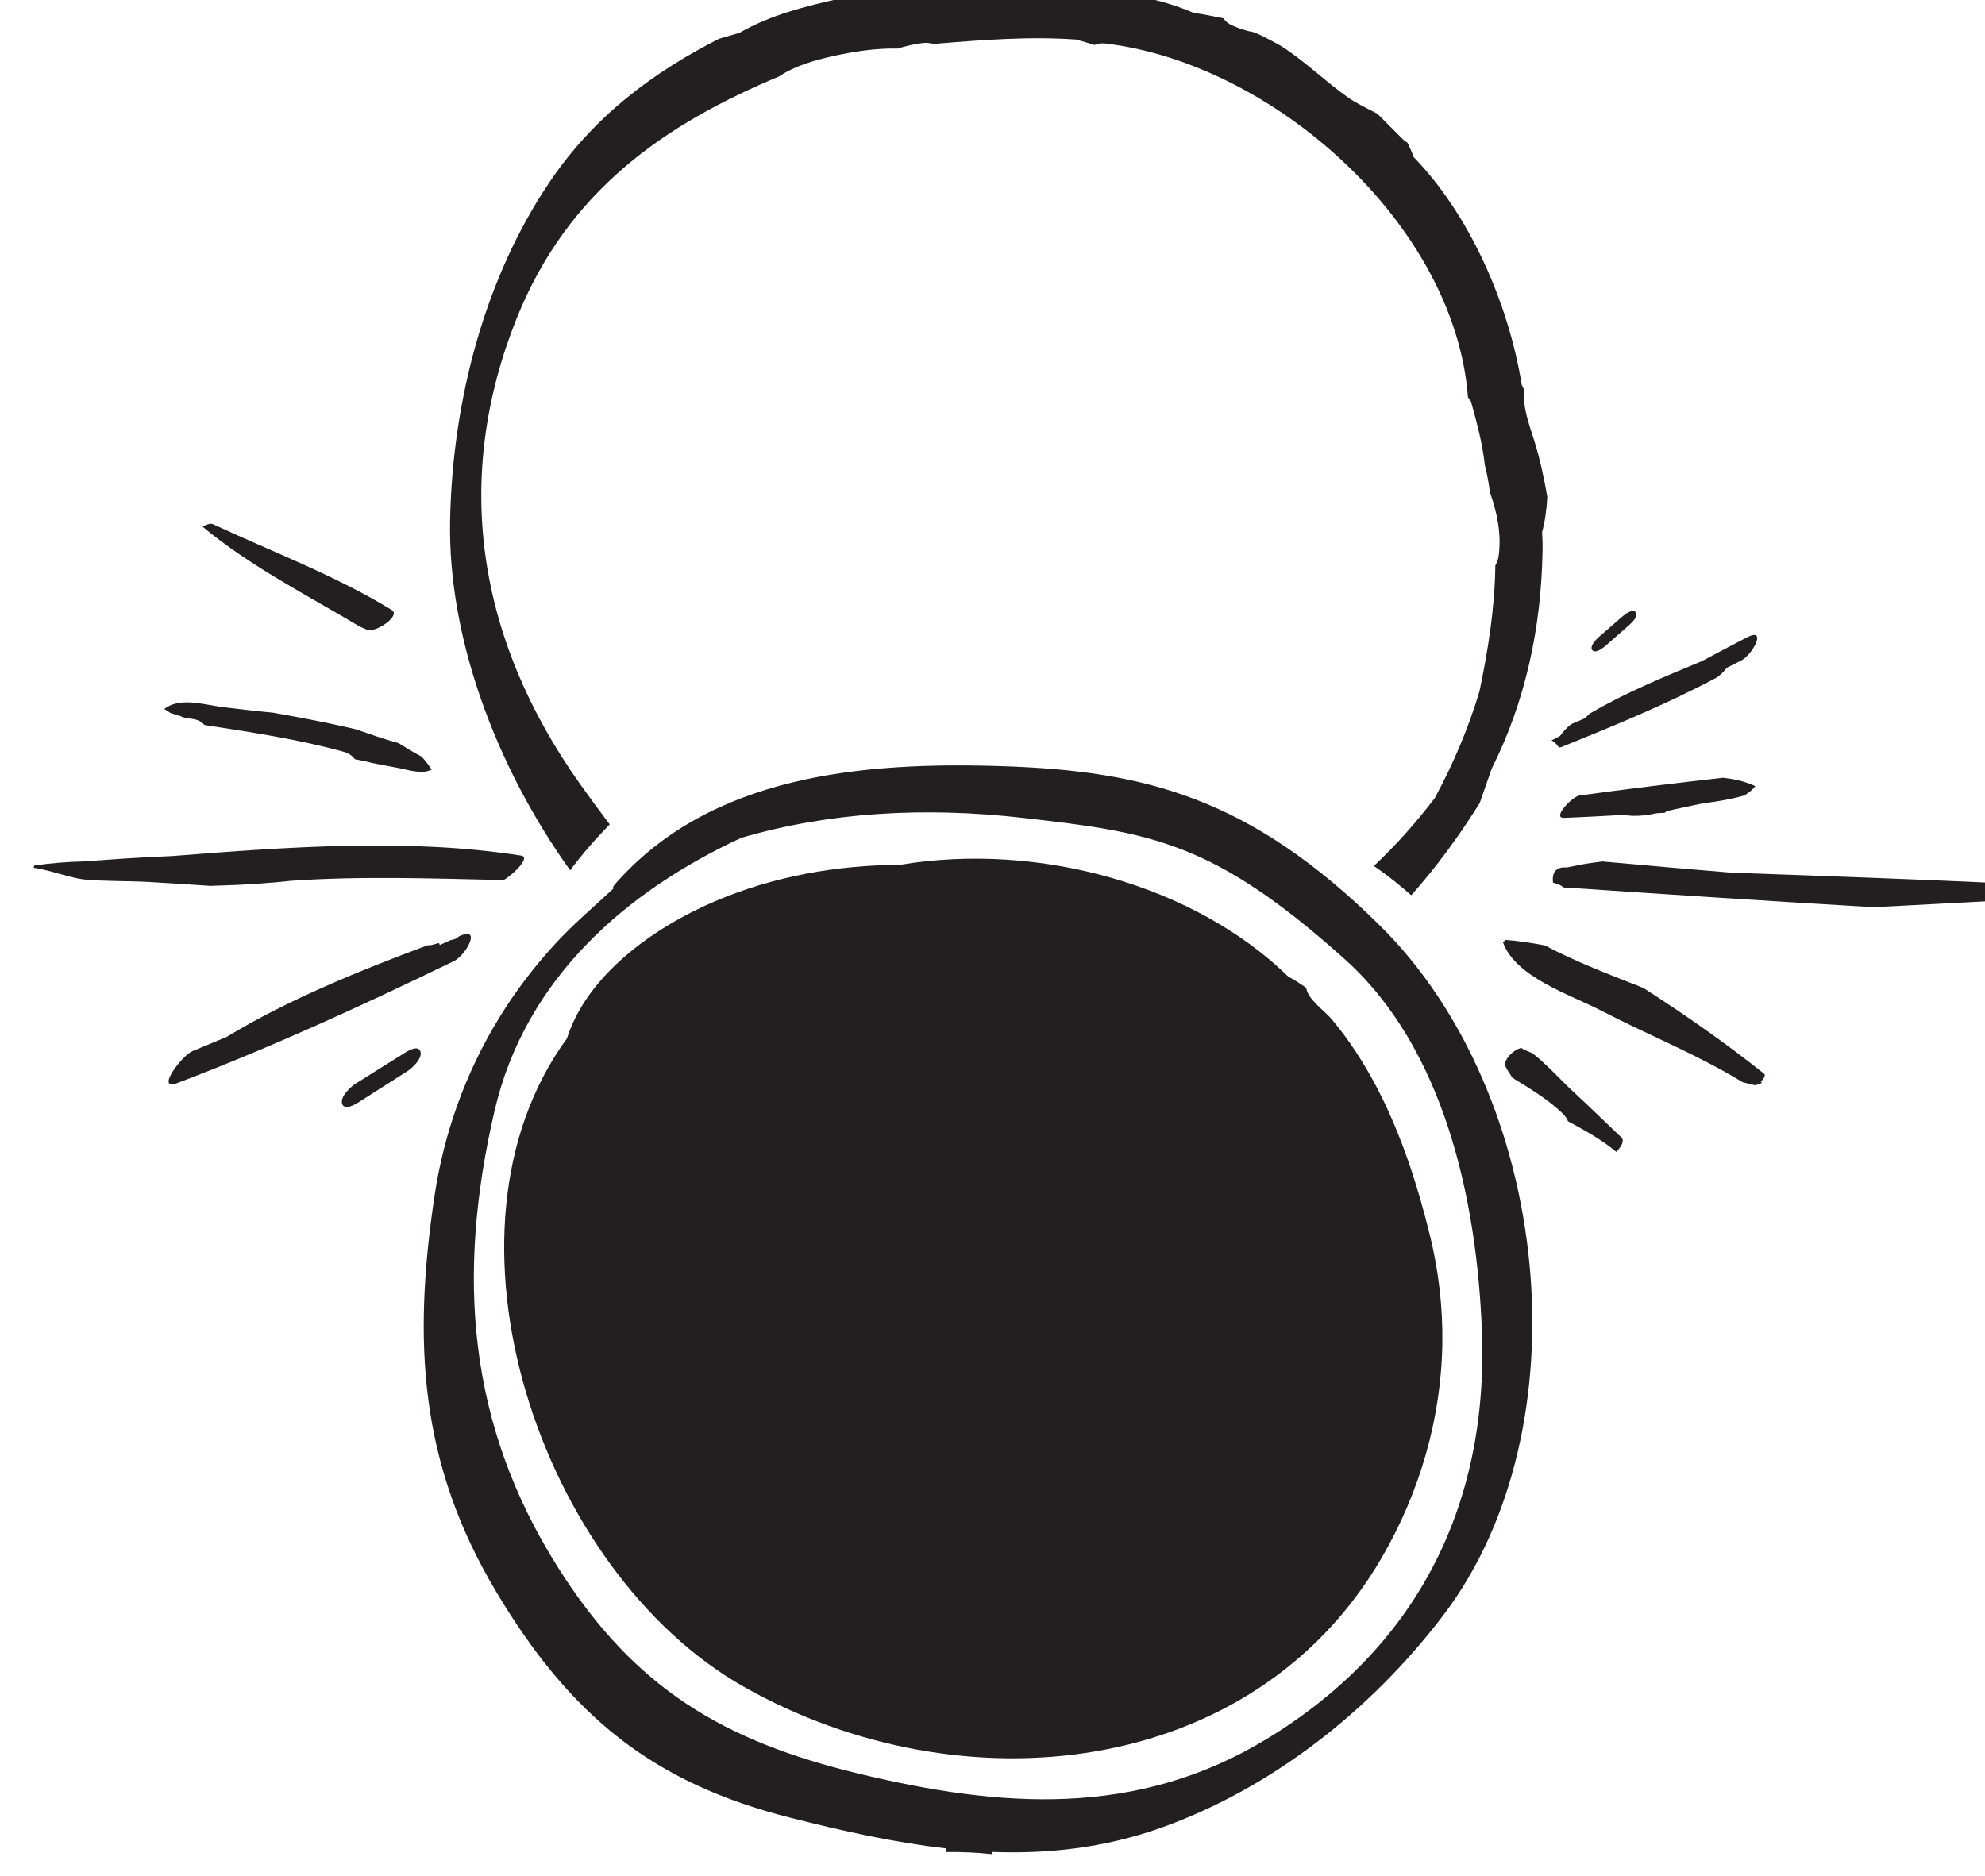<?xml version="1.0" encoding="UTF-8" standalone="no"?>
<!-- Created with Inkscape (http://www.inkscape.org/) -->

<svg
   width="25.39"
   height="24"
   viewBox="0 0 6.718 6.35"
   version="1.1"
   id="svg63880"
   inkscape:version="1.2.1 (9c6d41e4, 2022-07-14)"
   sodipodi:docname="syzygy.svg"
   xmlns:inkscape="http://www.inkscape.org/namespaces/inkscape"
   xmlns:sodipodi="http://sodipodi.sourceforge.net/DTD/sodipodi-0.dtd"
   xmlns="http://www.w3.org/2000/svg"
   xmlns:svg="http://www.w3.org/2000/svg">
  <sodipodi:namedview
     id="namedview63882"
     pagecolor="#505050"
     bordercolor="#eeeeee"
     borderopacity="1"
     inkscape:showpageshadow="0"
     inkscape:pageopacity="0"
     inkscape:pagecheckerboard="0"
     inkscape:deskcolor="#505050"
     inkscape:document-units="mm"
     showgrid="false"
     inkscape:zoom="0.7046647"
     inkscape:cx="26.963178"
     inkscape:cy="260.40754"
     inkscape:window-width="1390"
     inkscape:window-height="941"
     inkscape:window-x="0"
     inkscape:window-y="25"
     inkscape:window-maximized="0"
     inkscape:current-layer="layer1" />
  <defs
     id="defs63877">
    <clipPath
       clipPathUnits="userSpaceOnUse"
       id="clipPath58025">
      <path
         d="m 319.951,206.73 h 24.699 v 24.7 h -24.699 z"
         id="path58023" />
    </clipPath>
  </defs>
  <g
     inkscape:label="Layer 1"
     inkscape:groupmode="layer"
     id="layer1"
     transform="translate(-98.019,-79.805)">
    <g
       id="g58019"
       transform="matrix(0.297,0,0,-0.297,2.679,147.969)">
      <g
         id="g58021"
         clip-path="url(#clipPath58025)">
        <g
           id="g58027"
           transform="translate(335.452,209.695)">
          <path
             d="m 0,0 c -1.492,-0.909 -3.046,-0.789 -4.664,-0.398 -1.528,0.37 -2.547,0.964 -3.423,2.354 -1.025,1.626 -1.157,3.322 -0.718,5.204 0.351,1.508 1.505,2.5 2.809,3.105 1.002,0.294 2.09,0.356 3.218,0.227 C -1.319,10.326 -0.617,10.225 0.88,8.884 2.018,7.865 2.389,6.134 2.445,4.638 2.52,2.615 1.674,1.02 0,0 M 1.284,9.264 C -0.196,10.727 -1.4,11.028 -3.012,11.082 -4.62,11.135 -6.349,10.981 -7.44,9.73 -7.451,9.717 -7.462,9.7 -7.452,9.687 -7.677,9.478 -7.915,9.277 -8.121,9.051 -8.358,8.793 -8.569,8.515 -8.75,8.22 -9.135,7.595 -9.383,6.901 -9.49,6.187 -9.74,4.517 -9.659,3.135 -8.791,1.679 c 0.849,-1.426 1.792,-2.184 3.347,-2.579 0.598,-0.152 1.193,-0.285 1.787,-0.352 -0.002,-0.014 -0.002,-0.027 -0.003,-0.041 0.177,0.002 0.353,-0.005 0.529,-0.025 0,0.009 -0.002,0.018 -0.003,0.026 0.635,-0.024 1.271,0.046 1.91,0.271 1.261,0.446 2.399,1.336 3.227,2.424 1.627,2.138 1.236,5.929 -0.719,7.861"
             style="fill:#231f20;fill-opacity:1;fill-rule:nonzero;stroke:none"
             id="path58029" />
        </g>
        <g
           id="g58031"
           transform="translate(338.642,223.846)">
          <path
             d="m 0,0 c -0.037,0.217 -0.085,0.437 -0.148,0.638 -0.063,0.202 -0.132,0.376 -0.116,0.583 -0.01,0.018 -0.018,0.037 -0.027,0.055 -0.154,0.953 -0.607,1.953 -1.233,2.598 -0.018,0.055 -0.043,0.109 -0.07,0.163 -0.018,0.01 -0.035,0.022 -0.051,0.038 -0.097,0.097 -0.195,0.195 -0.292,0.292 -0.132,0.068 -0.254,0.129 -0.328,0.181 -0.269,0.189 -0.503,0.424 -0.776,0.595 -0.071,0.04 -0.144,0.078 -0.217,0.115 -0.031,0.013 -0.061,0.028 -0.093,0.039 -0.06,0.011 -0.113,0.026 -0.172,0.048 -0.002,0.001 -0.005,0.002 -0.008,0.003 H -3.53 C -3.55,5.356 -3.57,5.363 -3.591,5.373 -3.638,5.393 -3.669,5.422 -3.69,5.454 -3.802,5.478 -3.915,5.5 -4.03,5.516 -4.289,5.628 -4.569,5.698 -4.863,5.735 -5.218,5.834 -5.581,5.912 -5.962,5.935 -5.971,5.936 -5.981,5.936 -5.991,5.937 -6.175,5.918 -6.361,5.914 -6.547,5.918 -6.611,5.913 -6.674,5.916 -6.735,5.924 c -0.002,0 -0.005,0 -0.008,0 -0.003,0 -0.005,0 -0.008,-0.001 C -6.75,5.921 -6.749,5.919 -6.748,5.917 -6.871,5.89 -6.994,5.863 -7.117,5.835 -7.436,5.828 -7.765,5.745 -8.067,5.678 -8.459,5.59 -8.858,5.49 -9.206,5.288 -9.283,5.266 -9.361,5.244 -9.438,5.221 -10.188,4.839 -10.86,4.343 -11.37,3.587 c -0.727,-1.077 -1.106,-2.468 -1.133,-3.856 -0.026,-1.318 0.51,-2.786 1.368,-3.987 0.137,0.185 0.29,0.358 0.451,0.524 -0.113,0.148 -0.223,0.298 -0.332,0.451 -1.203,1.689 -1.449,3.521 -0.727,5.319 0.584,1.453 1.687,2.209 2.989,2.754 0.177,0.12 0.407,0.184 0.599,0.228 0.241,0.054 0.5,0.095 0.751,0.089 0.091,0.028 0.182,0.05 0.277,0.062 0.046,0.007 0.09,0.002 0.133,-0.009 0.546,0.045 1.087,0.088 1.626,0.05 0.069,-0.019 0.139,-0.04 0.209,-0.062 0.033,0.015 0.073,0.022 0.121,0.017 1.905,-0.224 3.983,-2.053 4.134,-4.031 0.011,-0.017 0.021,-0.035 0.034,-0.048 0.066,-0.238 0.131,-0.476 0.158,-0.725 0.026,-0.102 0.045,-0.207 0.059,-0.312 0.08,-0.23 0.132,-0.465 0.099,-0.722 -0.005,-0.042 -0.02,-0.078 -0.038,-0.111 -0.007,-0.494 -0.083,-0.963 -0.18,-1.43 -0.126,-0.425 -0.302,-0.835 -0.51,-1.22 -0.213,-0.28 -0.443,-0.538 -0.694,-0.774 0.169,-0.118 0.265,-0.194 0.426,-0.334 0.287,0.323 0.545,0.675 0.78,1.051 0.045,0.131 0.091,0.262 0.137,0.393 0.387,0.77 0.565,1.612 0.579,2.488 0.002,0.071 -0.002,0.138 -0.005,0.206 C -0.025,-0.272 -0.007,-0.137 0,0"
             style="fill:#231f20;fill-opacity:1;fill-rule:nonzero;stroke:none"
             id="path58033" />
        </g>
        <g
           id="g58035"
           transform="translate(337.062,216.263)">
          <path
             d="M 0,0 C -0.202,0.585 -0.478,1.154 -0.876,1.629 -0.961,1.73 -1.151,1.857 -1.167,1.988 -1.233,2.034 -1.3,2.078 -1.372,2.116 -2.439,3.158 -4.216,3.654 -5.795,3.39 -6.521,3.386 -7.241,3.259 -7.91,2.972 -8.635,2.661 -9.367,2.117 -9.592,1.41 c -1.614,-2.208 -0.302,-6.076 2.015,-7.387 2.484,-1.406 5.805,-1.043 7.267,1.465 0.436,0.748 0.681,1.591 0.694,2.446 0.006,0.412 -0.042,0.825 -0.14,1.227 C 0.176,-0.561 0.096,-0.279 0,0"
             style="fill:#231f20;fill-opacity:1;fill-rule:nonzero;stroke:none"
             id="path58037" />
        </g>
        <g
           id="g58039"
           transform="translate(326.948,219.758)">
          <path
             d="m 0,0 c -1.274,0.199 -2.634,0.101 -3.973,-0.005 -0.334,-0.013 -0.668,-0.036 -1.003,-0.061 -0.192,-0.005 -0.383,-0.019 -0.572,-0.047 -0.002,-0.008 -0.004,-0.017 -0.006,-0.026 0.184,-0.025 0.424,-0.119 0.584,-0.134 0.242,-0.022 0.49,-0.014 0.733,-0.028 0.232,-0.013 0.463,-0.028 0.695,-0.044 0.182,0.005 0.364,0.012 0.546,0.025 10e-4,0 10e-4,0 0.002,0 0.012,0.001 0.025,0.002 0.038,0.003 0.108,0.008 0.216,0.016 0.324,0.029 0.809,0.057 1.62,0.027 2.433,0.009 C -0.098,-0.222 0.117,-0.018 0,0"
             style="fill:#231f20;fill-opacity:1;fill-rule:nonzero;stroke:none"
             id="path58041" />
        </g>
        <g
           id="g58043"
           transform="translate(325.816,220.885)">
          <path
             d="M 0,0 C -0.091,0.047 -0.176,0.101 -0.263,0.154 -0.348,0.18 -0.435,0.203 -0.513,0.231 -0.595,0.26 -0.676,0.286 -0.757,0.314 -1.066,0.386 -1.381,0.447 -1.697,0.502 -1.882,0.519 -2.067,0.541 -2.252,0.563 -2.44,0.585 -2.691,0.666 -2.869,0.583 -2.9,0.568 -2.92,0.556 -2.935,0.544 -2.911,0.531 -2.887,0.516 -2.864,0.498 -2.835,0.49 -2.807,0.48 -2.778,0.471 c 0.011,-0.002 0.02,-0.007 0.031,-0.008 0,-0.001 -0.001,-0.002 -0.001,-0.003 0.014,-0.005 0.029,-0.009 0.043,-0.015 10e-4,0 0.002,-0.001 0.002,-0.001 0.042,-0.006 0.085,-0.011 0.122,-0.02 0.046,-0.01 0.079,-0.035 0.106,-0.063 0.534,-0.082 1.071,-0.163 1.586,-0.305 0.057,-0.016 0.099,-0.047 0.127,-0.085 0.065,-0.013 0.131,-0.024 0.194,-0.042 0.091,-0.018 0.181,-0.036 0.272,-0.052 0.145,-0.025 0.292,-0.084 0.41,-0.023 C 0.077,-0.094 0.039,-0.043 0,0"
             style="fill:#231f20;fill-opacity:1;fill-rule:nonzero;stroke:none"
             id="path58045" />
        </g>
        <g
           id="g58047"
           transform="translate(325.11,222.368)">
          <path
             d="M 0,0 C 0.028,-0.012 0.056,-0.025 0.084,-0.037 0.176,-0.075 0.473,0.123 0.364,0.189 -0.271,0.579 -1,0.853 -1.675,1.168 -1.701,1.18 -1.748,1.164 -1.791,1.138 -1.245,0.685 -0.609,0.363 0,0"
             style="fill:#231f20;fill-opacity:1;fill-rule:nonzero;stroke:none"
             id="path58049" />
        </g>
        <g
           id="g58051"
           transform="translate(326.241,218.838)">
          <path
             d="m 0,0 c -0.019,-0.018 -0.042,-0.032 -0.068,-0.037 -0.011,-0.002 -0.02,-0.005 -0.03,-0.007 -0.041,-0.019 -0.082,-0.037 -0.123,-0.056 0,0.011 -0.004,0.018 -0.011,0.023 -0.03,-0.008 -0.06,-0.018 -0.09,-0.024 -0.012,-0.002 -0.022,0 -0.034,0 -0.766,-0.286 -1.591,-0.619 -2.295,-1.047 -0.129,-0.053 -0.258,-0.107 -0.386,-0.16 -0.123,-0.051 -0.431,-0.463 -0.172,-0.364 1.076,0.41 2.118,0.888 3.153,1.391 C 0.077,-0.216 0.268,0.124 0,0"
             style="fill:#231f20;fill-opacity:1;fill-rule:nonzero;stroke:none"
             id="path58053" />
        </g>
        <g
           id="g58055"
           transform="translate(325.802,217.522)">
          <path
             d="m 0,0 c -0.024,0.085 -0.147,0.008 -0.186,-0.016 -0.183,-0.115 -0.366,-0.229 -0.549,-0.344 -0.059,-0.037 -0.181,-0.147 -0.159,-0.229 0.024,-0.087 0.152,-0.01 0.192,0.016 0.183,0.117 0.366,0.233 0.549,0.35 C -0.096,-0.187 0.022,-0.079 0,0"
             style="fill:#231f20;fill-opacity:1;fill-rule:nonzero;stroke:none"
             id="path58057" />
        </g>
        <g
           id="g58059"
           transform="translate(341.112,217.272)">
          <path
             d="m 0,0 c -0.439,0.351 -0.902,0.673 -1.374,0.977 -0.38,0.15 -0.762,0.294 -1.124,0.485 -0.148,0.029 -0.297,0.051 -0.448,0.063 -0.009,-0.01 -0.019,-0.019 -0.029,-0.029 0.146,-0.399 0.764,-0.593 1.121,-0.778 0.538,-0.279 1.087,-0.496 1.609,-0.814 0.05,-0.013 0.1,-0.027 0.15,-0.036 0.024,0.012 0.049,0.019 0.074,0.028 -0.006,0.004 -0.011,0.007 -0.017,0.011 C -0.003,-0.058 0.021,-0.017 0,0"
             style="fill:#231f20;fill-opacity:1;fill-rule:nonzero;stroke:none"
             id="path58061" />
        </g>
        <g
           id="g58063"
           transform="translate(343.978,219.436)">
          <path
             d="M 0,0 C -1.079,0.05 -2.158,0.09 -3.237,0.127 -3.727,0.167 -4.218,0.211 -4.708,0.255 -4.792,0.244 -4.877,0.234 -4.961,0.218 -5.011,0.208 -5.062,0.197 -5.112,0.187 -5.233,0.196 -5.285,0.137 -5.271,0.014 -5.247,0.007 -5.225,0 -5.206,-0.007 c 0.021,-0.008 0.039,-0.021 0.056,-0.034 1.175,-0.079 2.35,-0.156 3.526,-0.225 0.54,0.026 1.08,0.058 1.619,0.083 C 0.067,-0.095 0.098,-0.004 0,0"
             style="fill:#231f20;fill-opacity:1;fill-rule:nonzero;stroke:none"
             id="path58065" />
        </g>
        <g
           id="g58067"
           transform="translate(340.645,220.645)">
          <path
             d="m 0,0 c -0.547,-0.061 -1.093,-0.128 -1.636,-0.202 -0.084,-0.012 -0.32,-0.261 -0.175,-0.255 0.239,0.009 0.479,0.023 0.718,0.036 0.004,-0.005 0.01,-0.009 0.02,-0.01 0.106,-0.01 0.213,0.005 0.32,0.027 0.029,0.002 0.059,0.003 0.089,0.005 0.006,0.007 0.014,0.012 0.021,0.019 0.035,0.008 0.069,0.016 0.103,0.023 0.106,0.023 0.211,0.045 0.317,0.067 0.164,0.019 0.327,0.048 0.475,0.091 0.001,0.002 0.002,0.004 0.003,0.006 0.035,0.019 0.084,0.06 0.113,0.097 C 0.254,-0.042 0.129,-0.014 0,0"
             style="fill:#231f20;fill-opacity:1;fill-rule:nonzero;stroke:none"
             id="path58069" />
        </g>
        <g
           id="g58071"
           transform="translate(340.913,222.243)">
          <path
             d="m 0,0 c -0.17,-0.088 -0.338,-0.178 -0.508,-0.268 -0.431,-0.18 -0.873,-0.36 -1.273,-0.595 -0.013,-0.008 -0.035,-0.029 -0.059,-0.056 -0.046,-0.019 -0.092,-0.04 -0.138,-0.059 -0.04,-0.016 -0.103,-0.081 -0.149,-0.144 -0.032,-0.017 -0.063,-0.034 -0.095,-0.05 0.032,-0.018 0.061,-0.045 0.083,-0.082 0.009,0.002 0.017,0.002 0.031,0.007 0.598,0.242 1.185,0.482 1.756,0.785 0.039,0.02 0.087,0.066 0.126,0.117 0.057,0.029 0.113,0.057 0.17,0.086 C 0.066,-0.196 0.242,0.126 0,0"
             style="fill:#231f20;fill-opacity:1;fill-rule:nonzero;stroke:none"
             id="path58073" />
        </g>
        <g
           id="g58075"
           transform="translate(339.487,216.545)">
          <path
             d="M 0,0 C -0.179,0.17 -0.354,0.342 -0.535,0.509 -0.694,0.656 -0.842,0.825 -1.013,0.96 -1.048,0.975 -1.083,0.989 -1.118,1.005 -1.127,1.009 -1.132,1.016 -1.139,1.021 -1.232,1.004 -1.357,0.876 -1.319,0.805 -1.297,0.762 -1.269,0.721 -1.242,0.68 -1.042,0.557 -0.84,0.437 -0.669,0.273 -0.64,0.245 -0.621,0.215 -0.609,0.185 -0.417,0.08 -0.219,-0.027 -0.059,-0.164 0,-0.104 0.037,-0.035 0,0"
             style="fill:#231f20;fill-opacity:1;fill-rule:nonzero;stroke:none"
             id="path58077" />
        </g>
        <g
           id="g58079"
           transform="translate(339.648,222.533)">
          <path
             d="m 0,0 c -0.037,0.041 -0.126,-0.028 -0.15,-0.05 -0.092,-0.08 -0.183,-0.16 -0.275,-0.239 -0.028,-0.025 -0.104,-0.105 -0.067,-0.146 0.037,-0.041 0.126,0.03 0.151,0.052 0.091,0.08 0.182,0.16 0.273,0.24 C -0.04,-0.119 0.037,-0.041 0,0"
             style="fill:#231f20;fill-opacity:1;fill-rule:nonzero;stroke:none"
             id="path58081" />
        </g>
      </g>
    </g>
  </g>
</svg>
